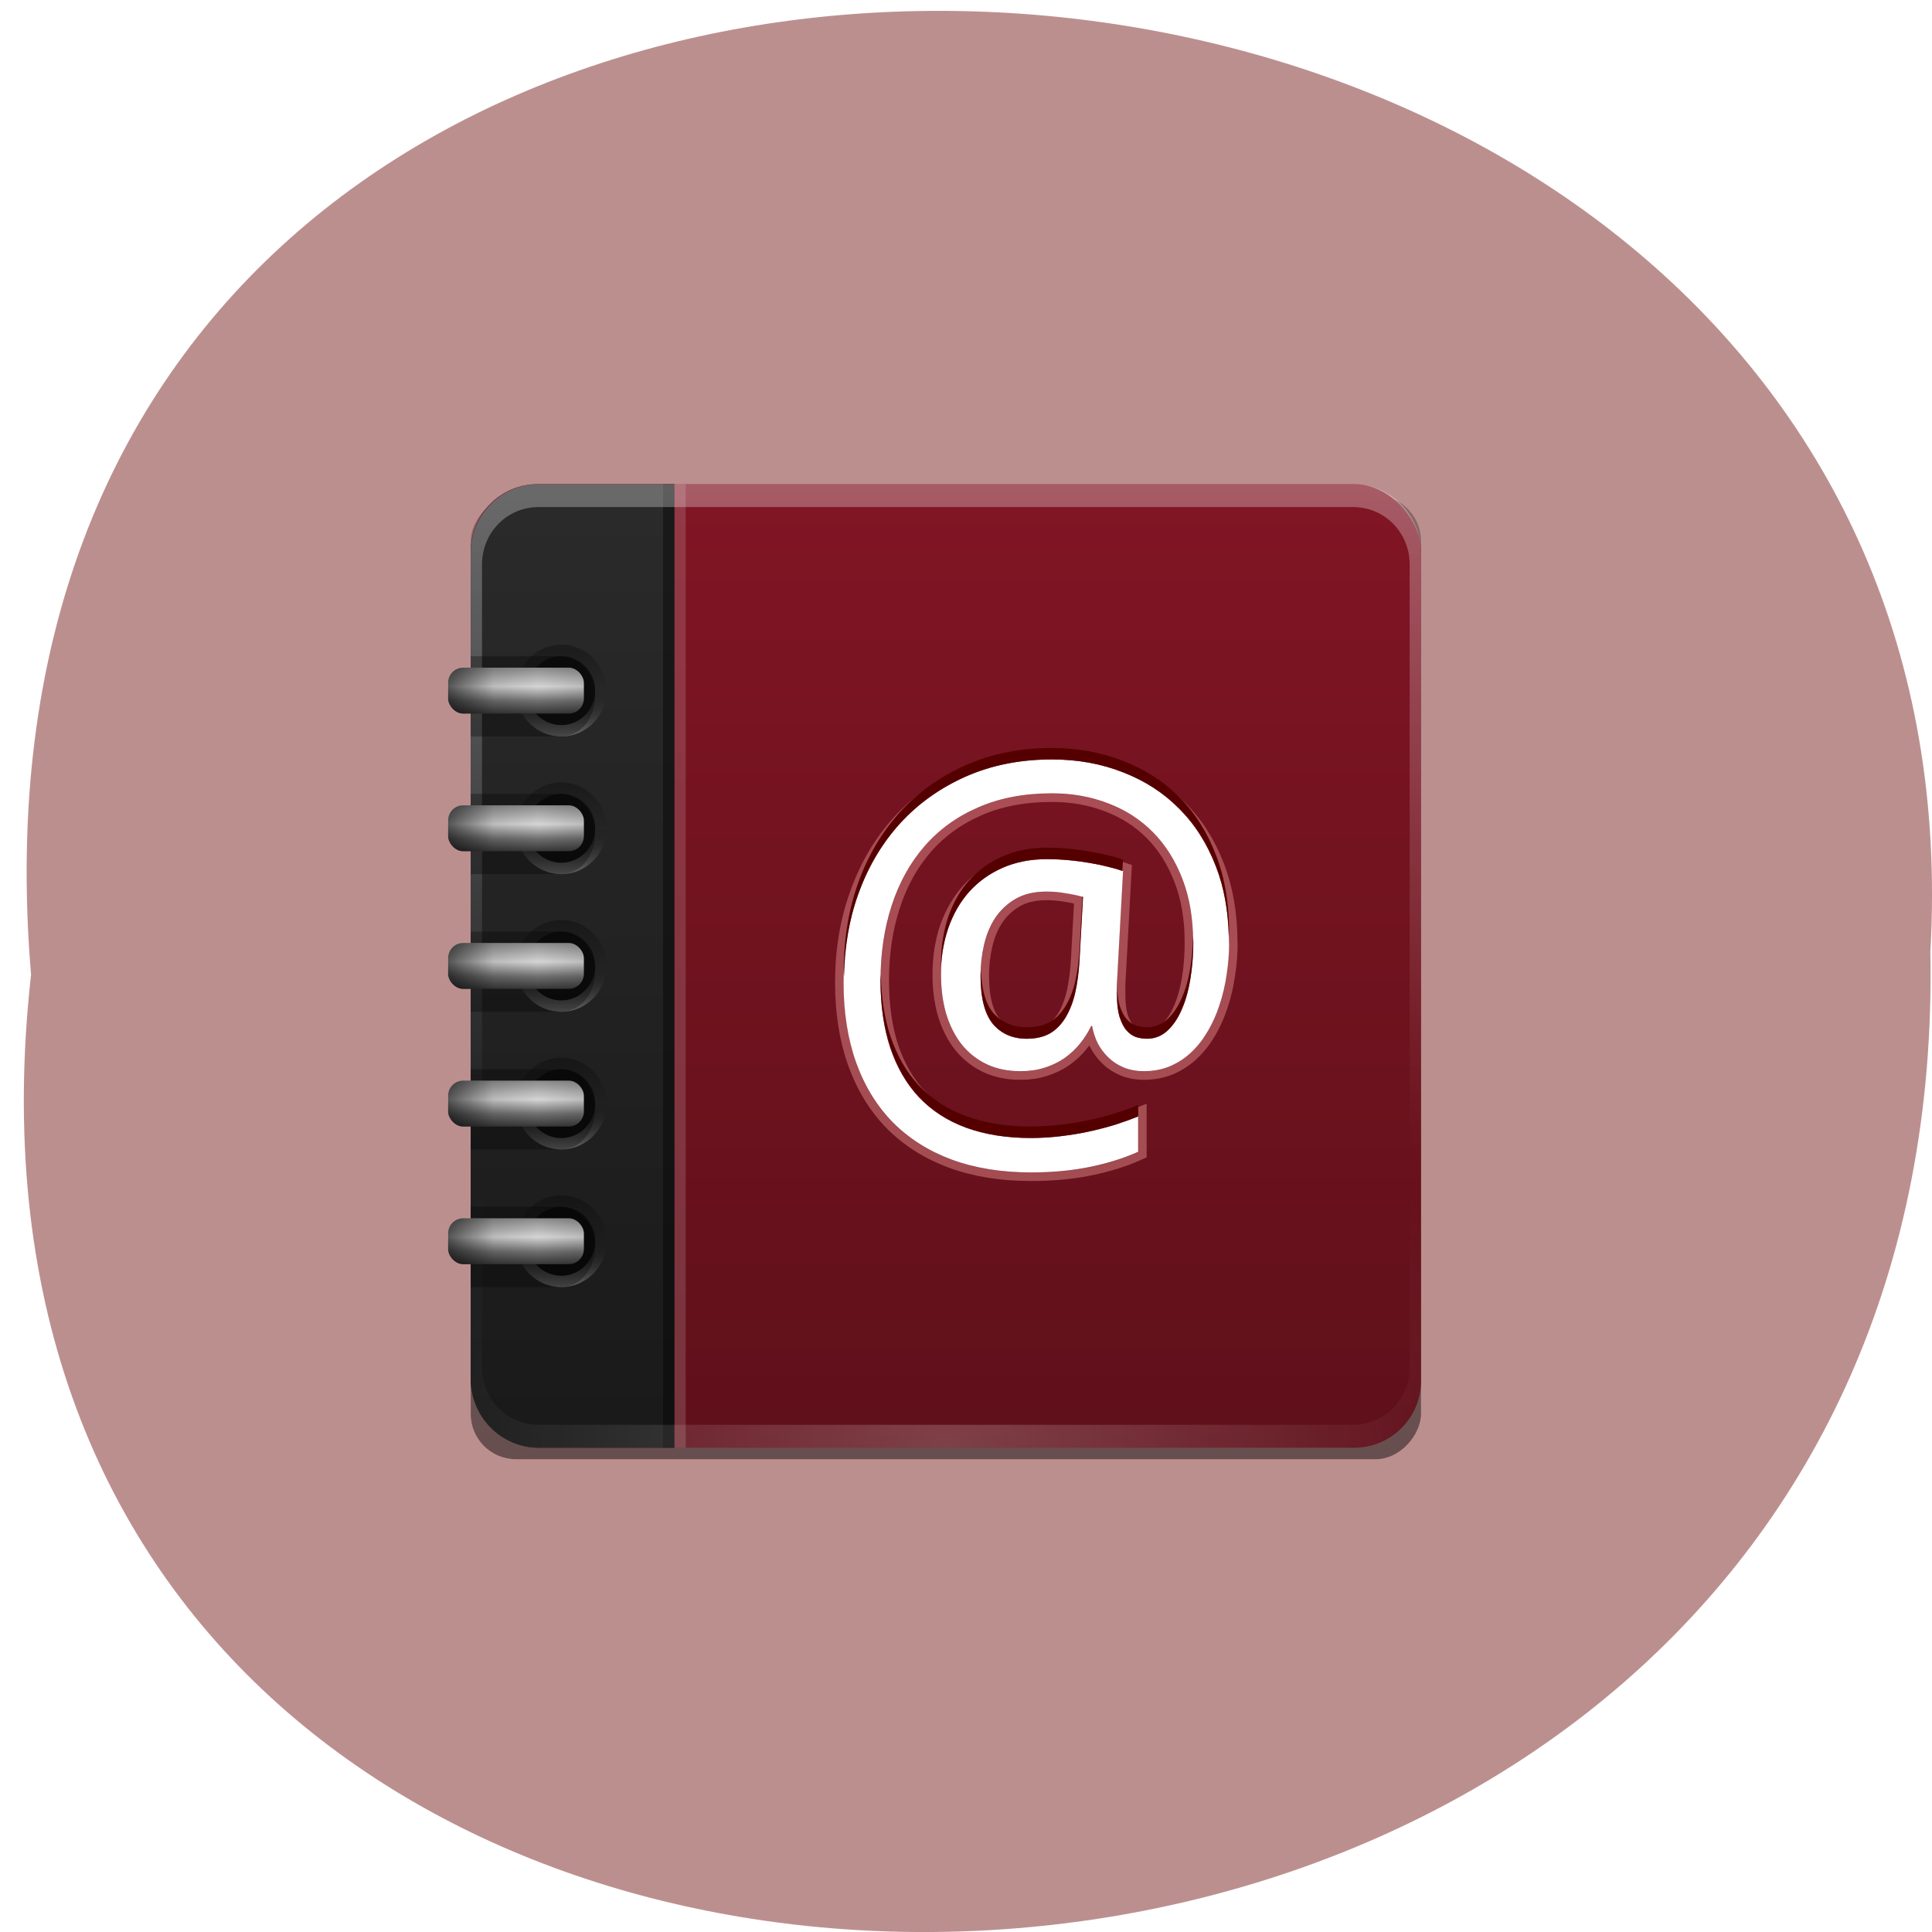 <svg xmlns="http://www.w3.org/2000/svg" xmlns:xlink="http://www.w3.org/1999/xlink" viewBox="0 0 256 256"><defs><path d="m 245.46 129.52 l -97.89 -96.9 c -5.556 -5.502 -16.222 -11.873 -23.7 -14.16 l -39.518 -12.08 c -7.479 -2.286 -18.1 0.391 -23.599 5.948 l -13.441 13.578 c -5.5 5.559 -14.502 14.653 -20 20.21 l -13.44 13.579 c -5.5 5.558 -8.07 16.206 -5.706 23.658 l 12.483 39.39 c 2.363 7.456 8.843 18.06 14.399 23.556 l 97.89 96.9 c 5.558 5.502 14.605 5.455 20.1 -0.101 l 36.26 -36.63 c 5.504 -5.559 14.503 -14.651 20 -20.21 l 36.26 -36.629 c 5.502 -5.56 5.455 -14.606 -0.101 -20.11 z m -178.09 -50.74 c -7.198 0 -13.03 -5.835 -13.03 -13.03 0 -7.197 5.835 -13.03 13.03 -13.03 7.197 0 13.03 5.835 13.03 13.03 -0.001 7.198 -5.836 13.03 -13.03 13.03 z" id="0"/><use id="1" xlink:href="#0"/><path d="m 73.04 46.01 c 0 0.905 -0.073 1.818 -0.219 2.737 -0.131 0.905 -0.336 1.774 -0.613 2.606 -0.263 0.818 -0.606 1.584 -1.029 2.299 -0.409 0.701 -0.891 1.314 -1.445 1.839 -0.555 0.526 -1.19 0.942 -1.905 1.248 -0.701 0.292 -1.474 0.438 -2.321 0.438 -0.657 0 -1.256 -0.109 -1.796 -0.328 -0.526 -0.219 -0.978 -0.511 -1.358 -0.876 -0.38 -0.365 -0.693 -0.781 -0.942 -1.248 -0.234 -0.482 -0.394 -0.978 -0.482 -1.489 h -0.088 c -0.263 0.54 -0.591 1.051 -0.985 1.533 -0.394 0.482 -0.854 0.905 -1.38 1.27 -0.511 0.35 -1.095 0.628 -1.752 0.832 -0.642 0.204 -1.35 0.307 -2.124 0.307 -1.124 0 -2.124 -0.204 -3 -0.613 -0.861 -0.409 -1.591 -0.978 -2.19 -1.708 -0.599 -0.745 -1.058 -1.635 -1.38 -2.672 -0.307 -1.036 -0.46 -2.182 -0.46 -3.438 0 -1.474 0.212 -2.825 0.635 -4.051 0.438 -1.226 1.058 -2.285 1.861 -3.175 c 0.818 -0.89 1.803 -1.584 2.956 -2.08 c 1.153 -0.496 2.445 -0.745 3.876 -0.745 0.657 0 1.314 0.029 1.971 0.088 0.657 0.058 1.285 0.139 1.883 0.241 0.599 0.102 1.146 0.219 1.642 0.35 0.511 0.117 0.934 0.234 1.27 0.35 l -0.504 9.109 c -0.015 0.321 -0.029 0.584 -0.044 0.788 0 0.19 0 0.343 0 0.46 0 0.117 0 0.204 0 0.263 0 0.058 0 0.11 0 0.153 0 0.774 0.073 1.409 0.219 1.905 0.161 0.496 0.365 0.891 0.613 1.182 0.248 0.292 0.526 0.496 0.832 0.613 0.321 0.102 0.65 0.153 0.985 0.153 0.672 0 1.263 -0.219 1.774 -0.657 0.511 -0.453 0.934 -1.058 1.27 -1.818 0.35 -0.759 0.613 -1.65 0.788 -2.672 0.175 -1.022 0.263 -2.102 0.263 -3.241 0 -2.073 -0.314 -3.912 -0.942 -5.518 -0.628 -1.62 -1.496 -2.985 -2.606 -4.095 -1.11 -1.109 -2.431 -1.949 -3.964 -2.518 -1.518 -0.584 -3.175 -0.876 -4.971 -0.876 -2.467 0 -4.642 0.409 -6.526 1.226 -1.883 0.803 -3.467 1.934 -4.752 3.394 -1.27 1.445 -2.234 3.168 -2.891 5.168 -0.657 1.985 -0.985 4.161 -0.985 6.526 0 2.204 0.285 4.161 0.854 5.869 0.584 1.708 1.431 3.146 2.54 4.314 1.124 1.168 2.511 2.051 4.161 2.65 1.664 0.599 3.569 0.898 5.715 0.898 0.89 0 1.766 -0.051 2.628 -0.153 0.876 -0.102 1.715 -0.241 2.518 -0.416 0.817 -0.175 1.591 -0.372 2.321 -0.591 0.73 -0.234 1.409 -0.474 2.036 -0.723 v 3.088 c -1.256 0.555 -2.672 0.993 -4.248 1.314 -1.577 0.321 -3.314 0.482 -5.212 0.482 -2.613 0 -4.949 -0.372 -7.01 -1.117 -2.044 -0.745 -3.781 -1.825 -5.212 -3.241 -1.416 -1.431 -2.496 -3.168 -3.241 -5.212 -0.745 -2.058 -1.117 -4.394 -1.117 -7.01 0 -2.745 0.431 -5.299 1.292 -7.664 0.861 -2.38 2.088 -4.438 3.679 -6.175 1.606 -1.737 3.54 -3.102 5.803 -4.095 2.277 -0.993 4.825 -1.489 7.642 -1.489 2.277 0 4.372 0.372 6.285 1.117 1.912 0.73 3.562 1.788 4.949 3.175 1.401 1.372 2.489 3.051 3.263 5.04 0.774 1.971 1.161 4.197 1.161 6.679 m -21.964 2.825 c 0 1.942 0.365 3.35 1.095 4.226 0.745 0.861 1.737 1.292 2.978 1.292 0.803 0 1.489 -0.161 2.058 -0.482 0.569 -0.336 1.036 -0.803 1.401 -1.401 0.365 -0.613 0.642 -1.336 0.832 -2.168 0.19 -0.847 0.314 -1.774 0.372 -2.781 l 0.307 -5.54 c -0.409 -0.117 -0.898 -0.219 -1.467 -0.307 -0.555 -0.102 -1.139 -0.153 -1.752 -0.153 -1.08 0 -1.993 0.212 -2.737 0.635 -0.73 0.423 -1.328 0.978 -1.796 1.664 -0.453 0.686 -0.781 1.467 -0.985 2.343 -0.204 0.876 -0.307 1.766 -0.307 2.672" id="B"/><clipPath><rect fill="#fff" y="6" x="6" rx="6" height="84" width="84"/></clipPath><clipPath id="A"><path d="m 32 24 v 48 h 48 v -48 h -48 z m 25.375 6 c 2.277 0 4.369 0.381 6.281 1.125 1.912 0.73 3.582 1.769 4.969 3.156 1.401 1.372 2.476 3.077 3.25 5.063 0.774 1.971 1.156 4.175 1.156 6.656 0 0.905 -0.073 1.83 -0.219 2.75 -0.131 0.905 -0.316 1.762 -0.594 2.594 -0.263 0.818 -0.608 1.597 -1.031 2.313 -0.409 0.701 -0.914 1.318 -1.469 1.844 -0.555 0.526 -1.191 0.943 -1.906 1.25 -0.701 0.292 -1.466 0.438 -2.313 0.438 -0.657 0 -1.241 -0.125 -1.781 -0.344 -0.526 -0.219 -0.995 -0.51 -1.375 -0.875 -0.38 -0.365 -0.689 -0.783 -0.938 -1.25 -0.234 -0.482 -0.381 -0.989 -0.469 -1.5 h -0.094 c -0.263 0.54 -0.606 1.081 -1 1.563 -0.394 0.482 -0.849 0.885 -1.375 1.25 -0.511 0.35 -1.093 0.639 -1.75 0.844 -0.642 0.204 -1.351 0.313 -2.125 0.313 -1.124 0 -2.124 -0.216 -3 -0.625 -0.861 -0.409 -1.589 -0.989 -2.188 -1.719 -0.599 -0.745 -1.054 -1.62 -1.375 -2.656 -0.307 -1.036 -0.469 -2.182 -0.469 -3.438 0 -1.474 0.233 -2.836 0.656 -4.063 0.438 -1.226 1.041 -2.266 1.844 -3.156 0.818 -0.89 1.815 -1.597 2.969 -2.094 1.153 -0.496 2.444 -0.75 3.875 -0.75 0.657 0 1.312 0.035 1.969 0.094 0.657 0.058 1.276 0.148 1.875 0.25 0.599 0.102 1.16 0.212 1.656 0.344 0.511 0.117 0.914 0.227 1.25 0.344 l -0.5 9.125 c -0.015 0.321 -0.017 0.577 -0.031 0.781 0 0.19 0 0.352 0 0.469 0 0.117 0 0.192 0 0.25 0 0.058 0 0.112 0 0.156 0 0.774 0.073 1.41 0.219 1.906 0.161 0.496 0.346 0.896 0.594 1.188 0.248 0.292 0.537 0.477 0.844 0.594 0.321 0.102 0.664 0.156 1 0.156 0.672 0 1.239 -0.218 1.75 -0.656 0.511 -0.453 0.945 -1.053 1.281 -1.813 0.35 -0.759 0.606 -1.634 0.781 -2.656 0.175 -1.022 0.281 -2.111 0.281 -3.25 0 -2.073 -0.341 -3.925 -0.969 -5.531 -0.628 -1.62 -1.484 -2.984 -2.594 -4.094 -1.11 -1.109 -2.436 -1.931 -3.969 -2.5 -1.518 -0.584 -3.173 -0.875 -4.969 -0.875 -2.467 0 -4.648 0.401 -6.531 1.219 -1.883 0.803 -3.465 1.915 -4.75 3.375 -1.27 1.445 -2.218 3.188 -2.875 5.188 -0.657 1.985 -1 4.166 -1 6.531 0 2.204 0.306 4.136 0.875 5.844 0.584 1.708 1.422 3.145 2.531 4.313 1.124 1.168 2.507 2.058 4.156 2.656 c 1.664 0.599 3.573 0.906 5.719 0.906 c 0.89 0 1.764 -0.054 2.625 -0.156 0.876 -0.102 1.728 -0.231 2.531 -0.406 0.817 -0.175 1.583 -0.375 2.313 -0.594 c 0.73 -0.234 1.403 -0.471 2.031 -0.719 v 3.094 c -1.256 0.555 -2.673 0.991 -4.25 1.313 c -1.577 0.321 -3.321 0.469 -5.219 0.469 c -2.613 0 -4.942 -0.38 -7 -1.125 -2.044 -0.745 -3.788 -1.803 -5.219 -3.219 -1.416 -1.431 -2.474 -3.175 -3.219 -5.219 -0.745 -2.058 -1.125 -4.387 -1.125 -7 0 -2.745 0.42 -5.323 1.281 -7.688 0.861 -2.38 2.096 -4.419 3.688 -6.156 1.606 -1.737 3.55 -3.101 5.813 -4.094 2.277 -0.993 4.807 -1.5 7.625 -1.5 z m -0.469 11.531 c -1.08 0 -2.01 0.202 -2.75 0.625 -0.73 0.423 -1.314 0.97 -1.781 1.656 -0.453 0.686 -0.796 1.468 -1 2.344 -0.204 0.876 -0.313 1.782 -0.313 2.688 0 1.942 0.364 3.343 1.094 4.219 0.745 0.861 1.759 1.281 3 1.281 0.803 0 1.493 -0.148 2.063 -0.469 0.569 -0.336 1.01 -0.808 1.375 -1.406 0.365 -0.613 0.654 -1.324 0.844 -2.156 0.19 -0.847 0.317 -1.774 0.375 -2.781 l 0.313 -5.563 c -0.409 -0.117 -0.899 -0.225 -1.469 -0.313 -0.555 -0.102 -1.137 -0.125 -1.75 -0.125 z"/></clipPath><clipPath><g fill="#fff"><path transform="translate(0 -0.5)" d="m 73.04 46.01 c 0 0.905 -0.073 1.818 -0.219 2.737 -0.131 0.905 -0.336 1.774 -0.613 2.606 -0.263 0.818 -0.606 1.584 -1.029 2.299 -0.409 0.701 -0.891 1.314 -1.445 1.839 -0.555 0.526 -1.19 0.942 -1.905 1.248 -0.701 0.292 -1.474 0.438 -2.321 0.438 -0.657 0 -1.256 -0.109 -1.796 -0.328 -0.526 -0.219 -0.978 -0.511 -1.358 -0.876 -0.38 -0.365 -0.693 -0.781 -0.942 -1.248 -0.234 -0.482 -0.394 -0.978 -0.482 -1.489 h -0.088 c -0.263 0.54 -0.591 1.051 -0.985 1.533 -0.394 0.482 -0.854 0.905 -1.38 1.27 -0.511 0.35 -1.095 0.628 -1.752 0.832 -0.642 0.204 -1.35 0.307 -2.124 0.307 -1.124 0 -2.124 -0.204 -3 -0.613 -0.861 -0.409 -1.591 -0.978 -2.19 -1.708 -0.599 -0.745 -1.058 -1.635 -1.38 -2.672 -0.307 -1.036 -0.46 -2.182 -0.46 -3.438 0 -1.474 0.212 -2.825 0.635 -4.051 0.438 -1.226 1.058 -2.285 1.861 -3.175 c 0.818 -0.89 1.803 -1.584 2.956 -2.08 c 1.153 -0.496 2.445 -0.745 3.876 -0.745 0.657 0 1.314 0.029 1.971 0.088 0.657 0.058 1.285 0.139 1.883 0.241 0.599 0.102 1.146 0.219 1.642 0.35 0.511 0.117 0.934 0.234 1.27 0.35 l -0.504 9.109 c -0.015 0.321 -0.029 0.584 -0.044 0.788 0 0.19 0 0.343 0 0.46 0 0.117 0 0.204 0 0.263 0 0.058 0 0.11 0 0.153 0 0.774 0.073 1.409 0.219 1.905 0.161 0.496 0.365 0.891 0.613 1.182 0.248 0.292 0.526 0.496 0.832 0.613 0.321 0.102 0.65 0.153 0.985 0.153 0.672 0 1.263 -0.219 1.774 -0.657 0.511 -0.453 0.934 -1.058 1.27 -1.818 0.35 -0.759 0.613 -1.65 0.788 -2.672 0.175 -1.022 0.263 -2.102 0.263 -3.241 0 -2.073 -0.314 -3.912 -0.942 -5.518 -0.628 -1.62 -1.496 -2.985 -2.606 -4.095 -1.11 -1.109 -2.431 -1.949 -3.964 -2.518 -1.518 -0.584 -3.175 -0.876 -4.971 -0.876 -2.467 0 -4.642 0.409 -6.526 1.226 -1.883 0.803 -3.467 1.934 -4.752 3.394 -1.27 1.445 -2.234 3.168 -2.891 5.168 -0.657 1.985 -0.985 4.161 -0.985 6.526 0 2.204 0.285 4.161 0.854 5.869 0.584 1.708 1.431 3.146 2.54 4.314 1.124 1.168 2.511 2.051 4.161 2.65 1.664 0.599 3.569 0.898 5.715 0.898 0.89 0 1.766 -0.051 2.628 -0.153 0.876 -0.102 1.715 -0.241 2.518 -0.416 0.817 -0.175 1.591 -0.372 2.321 -0.591 0.73 -0.234 1.409 -0.474 2.036 -0.723 v 3.088 c -1.256 0.555 -2.672 0.993 -4.248 1.314 -1.577 0.321 -3.314 0.482 -5.212 0.482 -2.613 0 -4.949 -0.372 -7.01 -1.117 -2.044 -0.745 -3.781 -1.825 -5.212 -3.241 -1.416 -1.431 -2.496 -3.168 -3.241 -5.212 -0.745 -2.058 -1.117 -4.394 -1.117 -7.01 0 -2.745 0.431 -5.299 1.292 -7.664 0.861 -2.38 2.088 -4.438 3.679 -6.175 1.606 -1.737 3.54 -3.102 5.803 -4.095 2.277 -0.993 4.825 -1.489 7.642 -1.489 2.277 0 4.372 0.372 6.285 1.117 1.912 0.73 3.562 1.788 4.949 3.175 1.401 1.372 2.489 3.051 3.263 5.04 0.774 1.971 1.161 4.197 1.161 6.679 m -21.964 2.825 c 0 1.942 0.365 3.35 1.095 4.226 0.745 0.861 1.737 1.292 2.978 1.292 0.803 0 1.489 -0.161 2.058 -0.482 0.569 -0.336 1.036 -0.803 1.401 -1.401 0.365 -0.613 0.642 -1.336 0.832 -2.168 0.19 -0.847 0.314 -1.774 0.372 -2.781 l 0.307 -5.54 c -0.409 -0.117 -0.898 -0.219 -1.467 -0.307 -0.555 -0.102 -1.139 -0.153 -1.752 -0.153 -1.08 0 -1.993 0.212 -2.737 0.635 -0.73 0.423 -1.328 0.978 -1.796 1.664 -0.453 0.686 -0.781 1.467 -0.985 2.343 -0.204 0.876 -0.307 1.766 -0.307 2.672"/></g></clipPath><clipPath clip-path="url(#2)"><use xlink:href="#1"/></clipPath><clipPath id="2"><use xlink:href="#0"/></clipPath><clipPath clip-path="url(#2)"><use xlink:href="#1"/></clipPath><filter id="9" color-interpolation-filters="sRGB"><feGaussianBlur stdDeviation="0.526"/></filter><linearGradient id="D" gradientUnits="userSpaceOnUse" y1="22" x2="0" y2="26"><stop stop-color="#8a8a8a"/><stop stop-color="#d5d5d5" offset="0.41"/><stop stop-color="#6f6f6f" offset="0.727"/><stop stop-color="#373737" offset="1"/></linearGradient><linearGradient id="C" gradientUnits="userSpaceOnUse" y1="20" x2="0" y2="28"><stop/><stop stop-opacity="0" offset="0.5"/><stop stop-color="#fff" offset="1"/></linearGradient><linearGradient gradientUnits="userSpaceOnUse" id="8" y2="8" x2="0" y1="88"><stop stop-color="#1a1a1a"/><stop stop-color="#2a2a2a" offset="1"/></linearGradient><linearGradient id="E" gradientUnits="userSpaceOnUse" spreadMethod="reflect" x1="4" x2="12"><stop/><stop stop-opacity="0.194" offset="0.5"/><stop stop-opacity="0" offset="1"/></linearGradient><linearGradient gradientUnits="userSpaceOnUse" xlink:href="#7" id="5" y2="63.893" x2="0" y1="6"/><linearGradient gradientUnits="userSpaceOnUse" id="4" y2="5.979" x2="0" y1="90"><stop stop-color="#5f101a"/><stop stop-color="#811524" offset="1"/></linearGradient><linearGradient id="7"><stop stop-color="#fff"/><stop stop-opacity="0" stop-color="#fff" offset="1"/></linearGradient><linearGradient gradientUnits="userSpaceOnUse" id="6" y2="-6.761" x2="0" y1="-90.87"><stop/><stop stop-opacity="0.588" offset="1"/></linearGradient><radialGradient gradientTransform="matrix(1.157 0 0 0.996 -7.551 0.197)" gradientUnits="userSpaceOnUse" xlink:href="#7" id="3" r="42" cy="90.17" cx="48"/></defs><path d="m 4.115 129.15 c -19.15 170.82 254.92 168.45 251.67 -3.042 9.03 -159.49 -266.6 -173.88 -251.67 3.042 z" fill="#bc8f8f" color="#000"/><g transform="matrix(1.499 0 0 1.52 53.38 55.03)"><rect transform="scale(1 -1)" y="-91" x="6" rx="4" height="84" width="84" ry="3.947" opacity="0.45" fill="url(#6)"/><rect y="6" x="6" rx="5.918" height="84" width="84" ry="5.835" fill="url(#4)"/><path d="m 24 6 h 1 v 84 h -1 z" opacity="0.15" fill="#fff"/><path d="M 12,6 C 8.676,6 6,8.676 6,12 v 72 c 0,3.324 2.676,6 6,6 H 24 V 6 H 12 z" fill="url(#8)"/><path d="m 23 6 h 1 v 84 h -1 z" opacity="0.4"/><path d="M 12,6 C 8.676,6 6,8.676 6,12 v 2 68 2 c 0,0.335 0.041,0.651 0.094,0.969 0.049,0.296 0.097,0.597 0.188,0.875 0.01,0.03 0.021,0.064 0.031,0.094 0.099,0.288 0.235,0.547 0.375,0.813 0.145,0.274 0.316,0.536 0.5,0.781 0.184,0.246 0.374,0.473 0.594,0.688 0.44,0.428 0.943,0.815 1.5,1.094 0.279,0.14 0.573,0.247 0.875,0.344 -0.256,-0.1 -0.487,-0.236 -0.719,-0.375 -0.007,-0.004 -0.024,0.004 -0.031,0 C 9.375,89.264 9.345,89.24 9.313,89.22 9.193,89.143 9.082,89.056 8.969,88.97 8.863,88.889 8.756,88.809 8.656,88.72 8.478,88.559 8.309,88.375 8.156,88.189 8.048,88.059 7.938,87.924 7.843,87.783 7.818,87.745 7.805,87.697 7.78,87.658 7.715,87.555 7.65,87.453 7.592,87.345 7.491,87.15 7.386,86.929 7.311,86.72 7.303,86.698 7.287,86.679 7.28,86.657 7.248,86.565 7.244,86.47 7.217,86.376 7.187,86.269 7.147,86.173 7.123,86.063 7.05,85.721 6.998,85.365 6.998,85 V 83 15 13 c 0,-2.782 2.218,-5 5,-5 h 2 68 2 c 2.782,0 5,2.218 5,5 v 2 68 2 c 0,0.364 -0.052,0.721 -0.125,1.063 -0.044,0.207 -0.088,0.398 -0.156,0.594 -0.008,0.022 -0.023,0.041 -0.031,0.063 -0.063,0.174 -0.138,0.367 -0.219,0.531 -0.042,0.083 -0.079,0.17 -0.125,0.25 -0.055,0.097 -0.127,0.188 -0.188,0.281 -0.094,0.141 -0.205,0.276 -0.313,0.406 -0.143,0.174 -0.303,0.347 -0.469,0.5 -0.011,0.01 -0.02,0.021 -0.031,0.031 -0.138,0.126 -0.285,0.234 -0.438,0.344 -0.103,0.073 -0.204,0.153 -0.313,0.219 -0.007,0.004 -0.024,-0.004 -0.031,0 -0.232,0.139 -0.463,0.275 -0.719,0.375 0.302,-0.097 0.596,-0.204 0.875,-0.344 0.557,-0.279 1.06,-0.666 1.5,-1.094 0.22,-0.214 0.409,-0.442 0.594,-0.688 0.184,-0.246 0.355,-0.508 0.5,-0.781 0.14,-0.265 0.276,-0.525 0.375,-0.813 0.01,-0.031 0.021,-0.063 0.031,-0.094 0.09,-0.278 0.139,-0.579 0.188,-0.875 0.052,-0.318 0.094,-0.634 0.094,-0.969 v -2 -68 -2 c 0,-3.324 -2.676,-6 -6,-6 h -72 z" opacity="0.3" fill="url(#5)"/><path d="M 12,90 C 8.676,90 6,87.324 6,84 V 82 14 12 C 6,11.665 6.041,11.349 6.094,11.031 6.143,10.735 6.191,10.434 6.282,10.156 6.292,10.126 6.303,10.092 6.313,10.062 6.412,9.774 6.548,9.515 6.688,9.249 6.833,8.975 7.004,8.713 7.188,8.468 7.372,8.222 7.562,7.995 7.782,7.78 8.222,7.352 8.725,6.965 9.282,6.686 9.561,6.546 9.855,6.439 10.157,6.342 9.901,6.442 9.67,6.578 9.438,6.717 9.431,6.721 9.414,6.712 9.407,6.717 9.375,6.736 9.345,6.76 9.313,6.78 9.193,6.857 9.082,6.944 8.969,7.03 8.863,7.111 8.756,7.191 8.656,7.28 8.478,7.441 8.309,7.625 8.156,7.811 8.048,7.941 7.938,8.076 7.843,8.217 7.818,8.255 7.805,8.303 7.78,8.342 7.715,8.445 7.65,8.547 7.592,8.655 7.491,8.85 7.386,9.071 7.311,9.28 7.303,9.302 7.287,9.321 7.28,9.343 7.248,9.435 7.244,9.53 7.217,9.624 7.187,9.731 7.147,9.827 7.123,9.937 7.05,10.279 6.998,10.635 6.998,11 v 2 68 2 c 0,2.782 2.218,5 5,5 h 2 68 2 c 2.782,0 5,-2.218 5,-5 V 81 13 11 c 0,-0.364 -0.052,-0.721 -0.125,-1.063 C 88.829,9.73 88.785,9.539 88.717,9.343 88.709,9.321 88.694,9.302 88.686,9.28 88.623,9.106 88.548,8.913 88.467,8.749 88.425,8.666 88.388,8.579 88.342,8.499 88.287,8.402 88.215,8.311 88.154,8.218 88.06,8.077 87.949,7.942 87.841,7.812 87.698,7.638 87.538,7.465 87.372,7.312 87.361,7.302 87.352,7.291 87.341,7.281 87.203,7.155 87.056,7.047 86.903,6.937 86.8,6.864 86.699,6.784 86.59,6.718 86.583,6.713 86.566,6.722 86.559,6.718 86.327,6.579 86.096,6.443 85.84,6.343 c 0.302,0.097 0.596,0.204 0.875,0.344 0.557,0.279 1.06,0.666 1.5,1.094 0.22,0.214 0.409,0.442 0.594,0.688 0.184,0.246 0.355,0.508 0.5,0.781 0.14,0.265 0.276,0.525 0.375,0.813 0.01,0.031 0.021,0.063 0.031,0.094 0.09,0.278 0.139,0.579 0.188,0.875 0.052,0.318 0.094,0.634 0.094,0.969 v 2 68 2 c 0,3.324 -2.676,6 -6,6 h -72 z" opacity="0.2" fill="url(#3)"/><g clip-path="url(#A)" opacity="0.5" fill="none" filter="url(#9)" stroke="#de8787" stroke-width="1.5"><use xlink:href="#B" width="1" height="1"/></g><g stroke="none"><use xlink:href="#B" width="1" height="1" fill="#fff"/><path d="m 57.38,29 c -2.818,0 -5.348,0.507 -7.625,1.5 -2.263,0.993 -4.207,2.357 -5.813,4.094 -1.591,1.737 -2.826,3.777 -3.688,6.156 -0.861,2.365 -1.281,4.943 -1.281,7.688 0,0.161 0.028,0.31 0.031,0.469 0.053,-2.542 0.445,-4.946 1.25,-7.156 0.861,-2.38 2.096,-4.419 3.688,-6.156 1.606,-1.737 3.55,-3.101 5.813,-4.094 2.277,-0.993 4.807,-1.5 7.625,-1.5 2.277,0 4.369,0.381 6.281,1.125 1.912,0.73 3.582,1.769 4.969,3.156 1.401,1.372 2.476,3.077 3.25,5.063 0.714,1.818 1.07,3.841 1.125,6.094 0.004,-0.145 0.031,-0.293 0.031,-0.438 0,-2.482 -0.383,-4.685 -1.156,-6.656 -0.774,-1.985 -1.849,-3.69 -3.25,-5.063 -1.387,-1.387 -3.056,-2.426 -4.969,-3.156 -1.912,-0.744 -4,-1.125 -6.281,-1.125 z m -0.469,8.688 c -1.431,0 -2.722,0.254 -3.875,0.75 -1.153,0.496 -2.151,1.203 -2.969,2.094 -0.803,0.891 -1.406,1.93 -1.844,3.156 -0.423,1.226 -0.656,2.588 -0.656,4.063 0,0.151 -0.005,0.289 0,0.438 0.047,-1.257 0.287,-2.431 0.656,-3.5 0.438,-1.226 1.041,-2.266 1.844,-3.156 0.818,-0.89 1.815,-1.597 2.969,-2.094 1.153,-0.496 2.444,-0.75 3.875,-0.75 0.657,0 1.312,0.035 1.969,0.094 0.657,0.058 1.276,0.148 1.875,0.25 0.599,0.102 1.16,0.212 1.656,0.344 0.487,0.111 0.86,0.232 1.188,0.344 l 0.063,-1 c -0.336,-0.117 -0.739,-0.227 -1.25,-0.344 -0.496,-0.131 -1.058,-0.242 -1.656,-0.344 -0.599,-0.102 -1.218,-0.192 -1.875,-0.25 -0.657,-0.058 -1.312,-0.094 -1.969,-0.094 z m 3.156,4.281 -0.25,4.563 c -0.058,1.01 -0.185,1.935 -0.375,2.781 -0.19,0.832 -0.479,1.543 -0.844,2.156 -0.365,0.599 -0.806,1.07 -1.375,1.406 -0.569,0.321 -1.26,0.469 -2.063,0.469 -1.241,0 -2.255,-0.42 -3,-1.281 -0.662,-0.794 -1,-2.048 -1.063,-3.719 -0.007,0.167 -0.031,0.332 -0.031,0.5 0,1.942 0.364,3.343 1.094,4.219 0.745,0.861 1.759,1.281 3,1.281 0.803,0 1.493,-0.148 2.063,-0.469 0.569,-0.336 1.01,-0.808 1.375,-1.406 0.365,-0.613 0.654,-1.324 0.844,-2.156 0.19,-0.847 0.317,-1.774 0.375,-2.781 l 0.313,-5.563 c -0.017,-0.005 -0.046,0.005 -0.063,0 z m 9.781,3.406 c -0.019,0.986 -0.096,1.947 -0.25,2.844 -0.175,1.022 -0.431,1.897 -0.781,2.656 -0.336,0.759 -0.77,1.36 -1.281,1.813 -0.511,0.438 -1.078,0.656 -1.75,0.656 -0.336,0 -0.679,-0.054 -1,-0.156 -0.307,-0.117 -0.596,-0.302 -0.844,-0.594 -0.248,-0.292 -0.433,-0.691 -0.594,-1.188 -0.137,-0.467 -0.211,-1.068 -0.219,-1.781 0,0.19 0,0.352 0,0.469 0,0.117 0,0.192 0,0.25 0,0.058 0,0.112 0,0.156 0,0.774 0.073,1.41 0.219,1.906 0.161,0.496 0.346,0.896 0.594,1.188 0.248,0.292 0.537,0.477 0.844,0.594 0.321,0.102 0.664,0.156 1,0.156 0.672,0 1.239,-0.218 1.75,-0.656 0.511,-0.453 0.945,-1.053 1.281,-1.813 0.35,-0.759 0.606,-1.634 0.781,-2.656 0.175,-1.022 0.281,-2.111 0.281,-3.25 0,-0.201 -0.025,-0.397 -0.031,-0.594 z M 42.254,48.75 c -0.004,0.177 -0.031,0.352 -0.031,0.531 0,2.204 0.306,4.136 0.875,5.844 0.584,1.708 1.422,3.145 2.531,4.313 1.124,1.168 2.507,2.058 4.156,2.656 1.664,0.599 3.573,0.906 5.719,0.906 0.89,0 1.764,-0.054 2.625,-0.156 0.876,-0.102 1.728,-0.231 2.531,-0.406 0.817,-0.175 1.583,-0.375 2.313,-0.594 0.73,-0.234 1.403,-0.471 2.031,-0.719 v -1 c -0.628,0.248 -1.301,0.485 -2.031,0.719 -0.73,0.219 -1.495,0.419 -2.313,0.594 -0.803,0.175 -1.655,0.304 -2.531,0.406 C 57.268,61.946 56.394,62 55.504,62 53.358,62 51.449,61.692 49.785,61.094 48.135,60.495 46.755,59.606 45.629,58.438 44.52,57.27 43.682,55.834 43.098,54.125 42.571,52.543 42.293,50.758 42.254,48.75 z" fill="#500"/></g><g id="F"><path d="m 10 24 c 0 -2.209 1.791 -4 4 -4 2.209 0 4 1.791 4 4 0 2.209 -1.791 4 -4 4 -2.209 0 -4 -1.791 -4 -4 z m 1 0 c 0 1.657 1.343 3 3 3 1.657 0 3 -1.343 3 -3 0 -1.657 -1.343 -3 -3 -3 -1.657 0 -3 1.343 -3 3 z" opacity="0.3" fill="url(#C)"/><path d="m 6,21 v 7 h 8 c 1.646,0 3,-1.579 3,-3.5 C 17,22.579 15.646,21 14,21 H 6 z" opacity="0.3"/><path d="m 17 24 a 3 3 0 1 1 -6 0 3 3 0 1 1 6 0 z" opacity="0.6"/><rect y="22" x="4" rx="1.334" height="4" width="12" ry="1.316" fill="url(#D)"/><rect y="22" x="4" rx="1.334" height="4" width="12" ry="1.316" opacity="0.6" fill="url(#E)"/></g><use xlink:href="#F" height="96" width="96" transform="translate(0 12)"/><use xlink:href="#F" height="96" width="96" transform="translate(0 24)"/><use xlink:href="#F" height="96" width="96" transform="translate(0 36)"/><use xlink:href="#F" height="96" width="96" transform="translate(0 48)"/></g></svg>